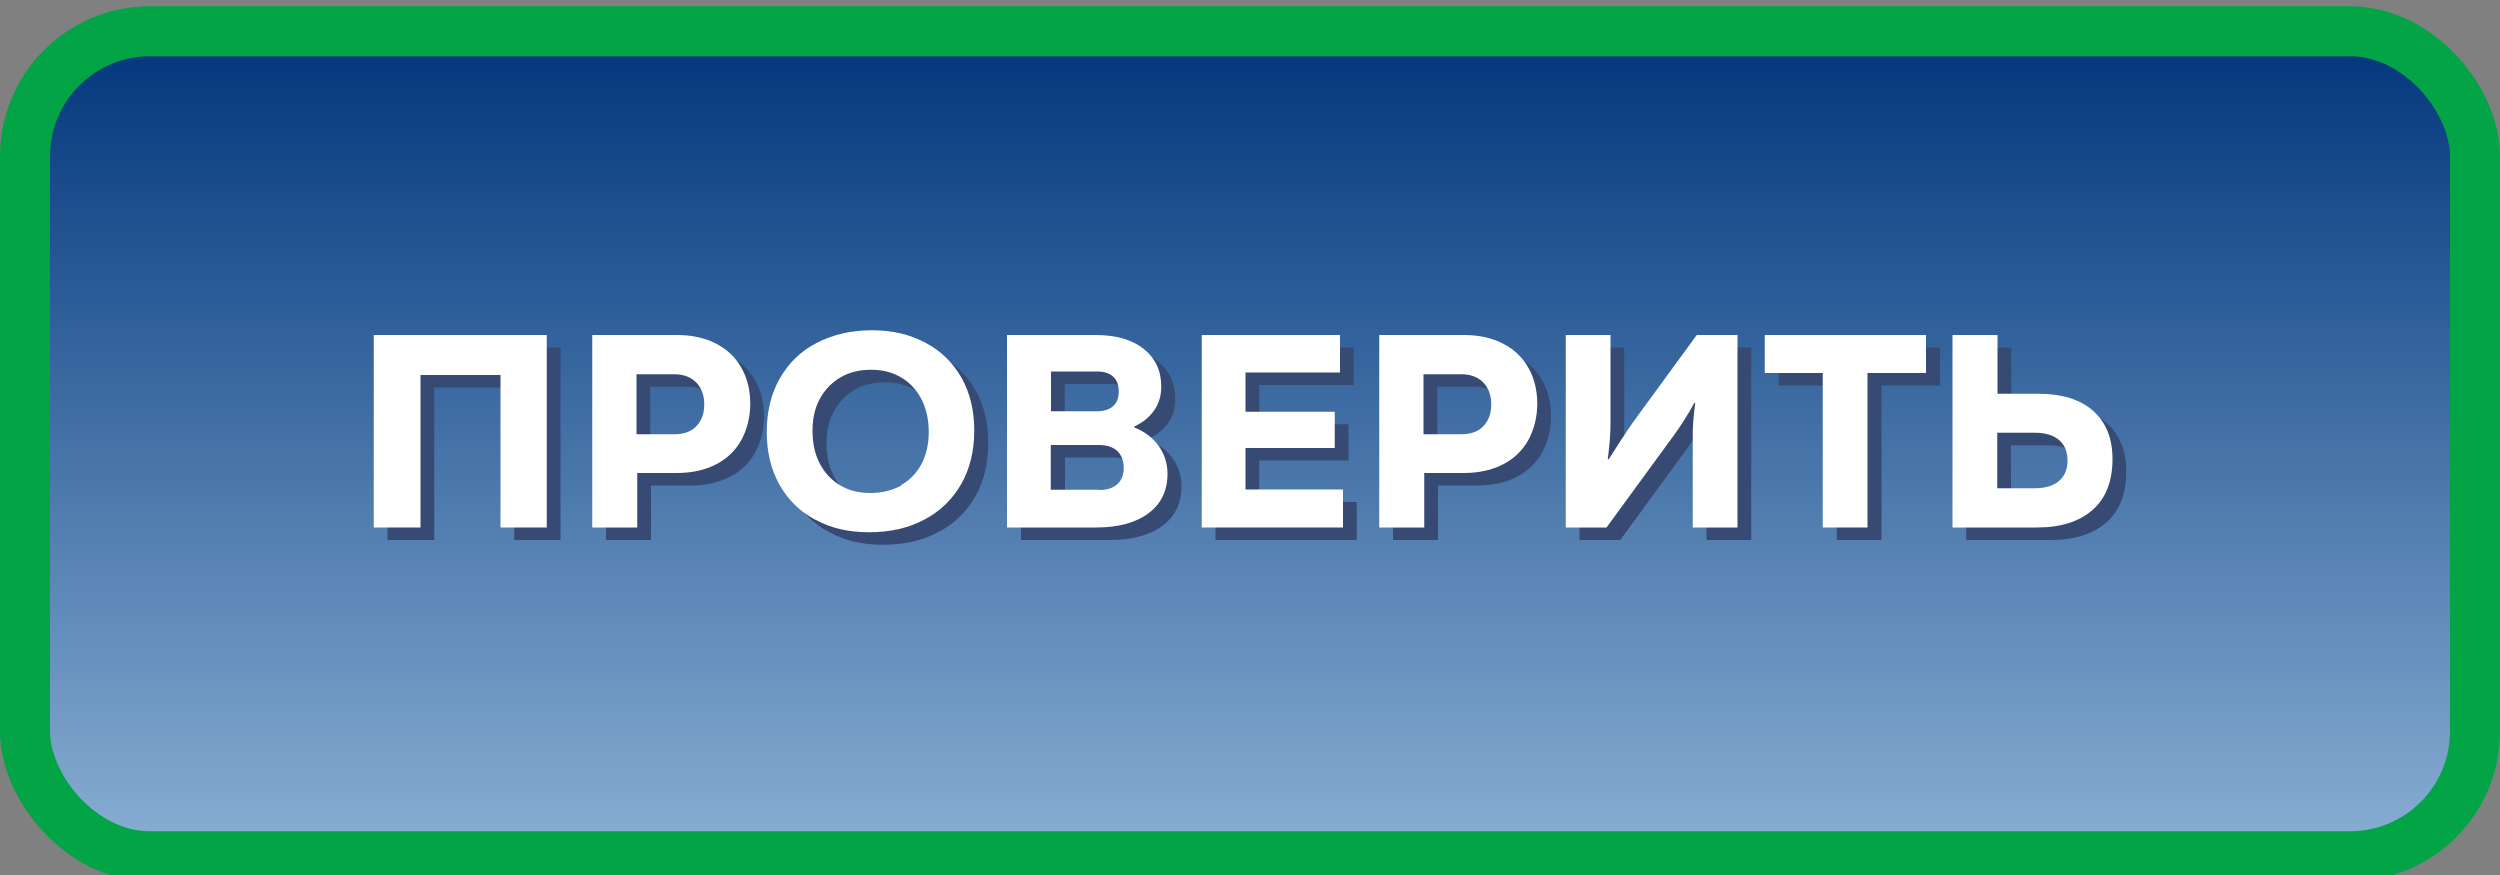 <?xml version="1.0" encoding="UTF-8"?><svg xmlns="http://www.w3.org/2000/svg" xmlns:xlink="http://www.w3.org/1999/xlink" viewBox="0 0 100 35"><rect x="0" y="0" width="100" height="35" fill="#808080" stroke="none"/><defs><style>.d{fill:#364a73;}.d,.e,.f{stroke-width:0px;}.g{fill:none;stroke:#02a446;stroke-miterlimit:10;stroke-width:2px;}.e{fill:#fff;}.f{fill:url(#b);}</style><linearGradient id="b" x1="381" y1=".75" x2="381" y2="33.75" gradientTransform="translate(-331 .5)" gradientUnits="userSpaceOnUse"><stop offset="0" stop-color="#89afd3"/><stop offset="1" stop-color="#00357b"/></linearGradient></defs><g id="a"><rect class="f" x="1" y="1.25" width="98" height="33" rx="5" ry="5" transform="translate(100 35.5) rotate(-180)"/><rect class="g" x="1" y="1.25" width="98" height="33" rx="5" ry="5" transform="translate(100 35.5) rotate(-180)"/></g><g id="c"><path class="d" d="M15.5,21.6v-7.7h6.92v7.7h-1.85v-6.1h-3.2v6.1h-1.87Z"/><path class="d" d="M27.62,13.9c.62,0,1.14.12,1.58.35.44.23.78.55,1.01.97.23.41.35.89.35,1.42s-.12,1.02-.35,1.45c-.23.42-.57.75-1.01.98-.44.23-.97.35-1.58.35h-1.58v2.18h-1.8v-7.7h3.39ZM27.52,17.87c.39,0,.69-.11.89-.33.21-.22.31-.51.31-.86s-.1-.65-.31-.87-.5-.34-.89-.34h-1.51v2.4h1.51Z"/><path class="d" d="M33.17,21.29c-.62-.33-1.09-.8-1.43-1.4-.34-.6-.51-1.31-.51-2.11s.17-1.53.52-2.14.83-1.09,1.47-1.42c.63-.34,1.37-.51,2.21-.51s1.53.17,2.15.5c.62.33,1.1.8,1.44,1.4.34.6.51,1.31.51,2.11s-.17,1.53-.52,2.14c-.35.61-.83,1.09-1.47,1.42-.63.34-1.37.51-2.22.51s-1.53-.17-2.14-.5ZM36.58,19.91c.36-.2.63-.48.83-.85s.29-.79.29-1.28-.1-.94-.29-1.31c-.19-.38-.47-.67-.81-.87-.35-.21-.75-.31-1.2-.31s-.88.1-1.23.31c-.35.21-.62.49-.82.86s-.29.79-.29,1.27.09.93.29,1.31c.19.37.46.66.81.87.35.21.75.31,1.2.31s.88-.1,1.24-.3Z"/><path class="d" d="M45.94,17.6c.42.17.74.42.97.74.23.33.35.7.35,1.11,0,.67-.25,1.2-.76,1.58s-1.21.57-2.1.57h-3.56v-7.7h3.54c.81,0,1.45.18,1.92.55s.71.87.71,1.51c0,.36-.09.68-.28.95s-.45.49-.8.65v.03ZM42.59,15.35v1.6h1.85c.27,0,.48-.07.63-.2s.23-.33.23-.59-.07-.45-.22-.59c-.15-.14-.36-.21-.63-.21h-1.86ZM44.53,20.1c.32,0,.56-.08.73-.24.17-.16.25-.38.25-.65s-.09-.51-.26-.67c-.17-.16-.42-.24-.73-.24h-1.92v1.79h1.94Z"/><path class="d" d="M50.37,18.42v1.66h3.9v1.52h-5.65v-7.7h5.53v1.5h-3.78v1.57h3.57v1.45h-3.57Z"/><path class="d" d="M59.1,13.9c.62,0,1.14.12,1.58.35.44.23.78.55,1.01.97.23.41.35.89.35,1.42s-.12,1.02-.35,1.45c-.23.42-.57.75-1.01.98-.44.23-.97.35-1.58.35h-1.58v2.18h-1.8v-7.7h3.39ZM59,17.87c.39,0,.69-.11.89-.33.21-.22.31-.51.31-.86s-.1-.65-.31-.87-.5-.34-.89-.34h-1.51v2.4h1.51Z"/><path class="d" d="M63.18,21.6v-7.7h1.79v3.56c0,.4-.04.87-.11,1.41h.04c.3-.48.63-.99,1-1.52l2.52-3.45h1.63v7.7h-1.79v-3.5c0-.29,0-.53.02-.72.01-.19.04-.45.08-.76h-.04c-.25.46-.53.91-.85,1.34l-2.66,3.64h-1.63Z"/><path class="d" d="M71.14,13.9h6.46v1.52h-2.34v6.18h-1.79v-6.18h-2.32v-1.52Z"/><path class="d" d="M82.08,16.25c.95,0,1.68.23,2.19.68.52.46.78,1.1.78,1.93,0,.88-.26,1.56-.79,2.03-.52.47-1.27.71-2.24.71h-3.37v-7.7h1.8v2.35h1.62ZM81.95,20.03c.42,0,.74-.1.96-.29.22-.19.34-.46.34-.81s-.11-.64-.34-.83-.54-.29-.96-.29h-1.51v2.22h1.51Z"/><path class="e" d="M14.95,21.1v-7.7h6.92v7.7h-1.85v-6.1h-3.2v6.1h-1.87Z"/><path class="e" d="M27.07,13.4c.62,0,1.14.12,1.58.35s.78.55,1.01.97c.23.41.35.89.35,1.42s-.12,1.02-.35,1.45c-.23.42-.57.75-1.01.98-.44.23-.97.35-1.58.35h-1.58v2.18h-1.8v-7.7h3.39ZM26.97,17.37c.39,0,.69-.11.89-.33.21-.22.31-.51.31-.86s-.1-.65-.31-.87-.5-.34-.89-.34h-1.51v2.4h1.51Z"/><path class="e" d="M32.61,20.79c-.62-.33-1.09-.8-1.43-1.4-.34-.6-.51-1.31-.51-2.11s.17-1.53.52-2.14c.35-.61.83-1.09,1.47-1.42s1.37-.51,2.21-.51,1.53.17,2.15.5,1.1.8,1.44,1.4c.34.6.51,1.31.51,2.11s-.17,1.53-.52,2.14c-.35.61-.84,1.09-1.47,1.42-.63.34-1.37.51-2.22.51s-1.53-.17-2.14-.5ZM36.03,19.41c.36-.2.63-.48.83-.85.19-.37.29-.79.29-1.28s-.1-.94-.29-1.31c-.2-.38-.47-.67-.81-.87-.35-.21-.75-.31-1.21-.31s-.88.1-1.23.31c-.35.21-.62.49-.82.86-.2.37-.29.79-.29,1.27s.09.93.29,1.31.46.66.81.87c.35.21.75.31,1.21.31s.88-.1,1.24-.3Z"/><path class="e" d="M45.38,17.1c.42.17.74.42.97.74.23.33.35.7.35,1.11,0,.67-.25,1.2-.76,1.58s-1.21.57-2.1.57h-3.56v-7.7h3.54c.81,0,1.45.18,1.92.55s.71.87.71,1.51c0,.36-.09.68-.28.95s-.45.49-.8.65v.03ZM42.04,14.85v1.6h1.85c.27,0,.48-.07.63-.2s.23-.33.23-.59-.07-.45-.22-.59c-.15-.14-.36-.21-.63-.21h-1.86ZM43.97,19.6c.32,0,.56-.08.73-.24s.25-.38.25-.65-.09-.51-.26-.67c-.17-.16-.42-.24-.73-.24h-1.93v1.79h1.94Z"/><path class="e" d="M49.82,17.92v1.66h3.9v1.52h-5.65v-7.7h5.53v1.5h-3.78v1.57h3.57v1.45h-3.57Z"/><path class="e" d="M58.55,13.4c.62,0,1.14.12,1.58.35.44.23.78.55,1.01.97.23.41.35.89.35,1.42s-.12,1.02-.35,1.45c-.23.42-.57.75-1.01.98-.44.23-.97.35-1.58.35h-1.58v2.18h-1.8v-7.7h3.39ZM58.45,17.37c.39,0,.69-.11.89-.33.21-.22.31-.51.31-.86s-.1-.65-.31-.87-.5-.34-.89-.34h-1.51v2.4h1.51Z"/><path class="e" d="M62.63,21.1v-7.7h1.79v3.56c0,.4-.04.87-.11,1.41h.04c.3-.48.63-.99,1-1.52l2.52-3.45h1.63v7.7h-1.79v-3.5c0-.29,0-.53.02-.72.01-.19.04-.45.08-.76h-.04c-.25.46-.53.91-.85,1.34l-2.66,3.64h-1.63Z"/><path class="e" d="M70.58,13.4h6.46v1.52h-2.34v6.18h-1.79v-6.18h-2.32v-1.52Z"/><path class="e" d="M81.53,15.75c.95,0,1.68.23,2.19.68.52.46.78,1.1.78,1.93,0,.88-.26,1.56-.79,2.03-.53.47-1.27.71-2.24.71h-3.37v-7.7h1.8v2.35h1.62ZM81.4,19.53c.42,0,.74-.1.96-.29.22-.19.34-.46.34-.81s-.11-.64-.34-.83c-.22-.19-.54-.29-.96-.29h-1.51v2.22h1.51Z"/></g></svg>